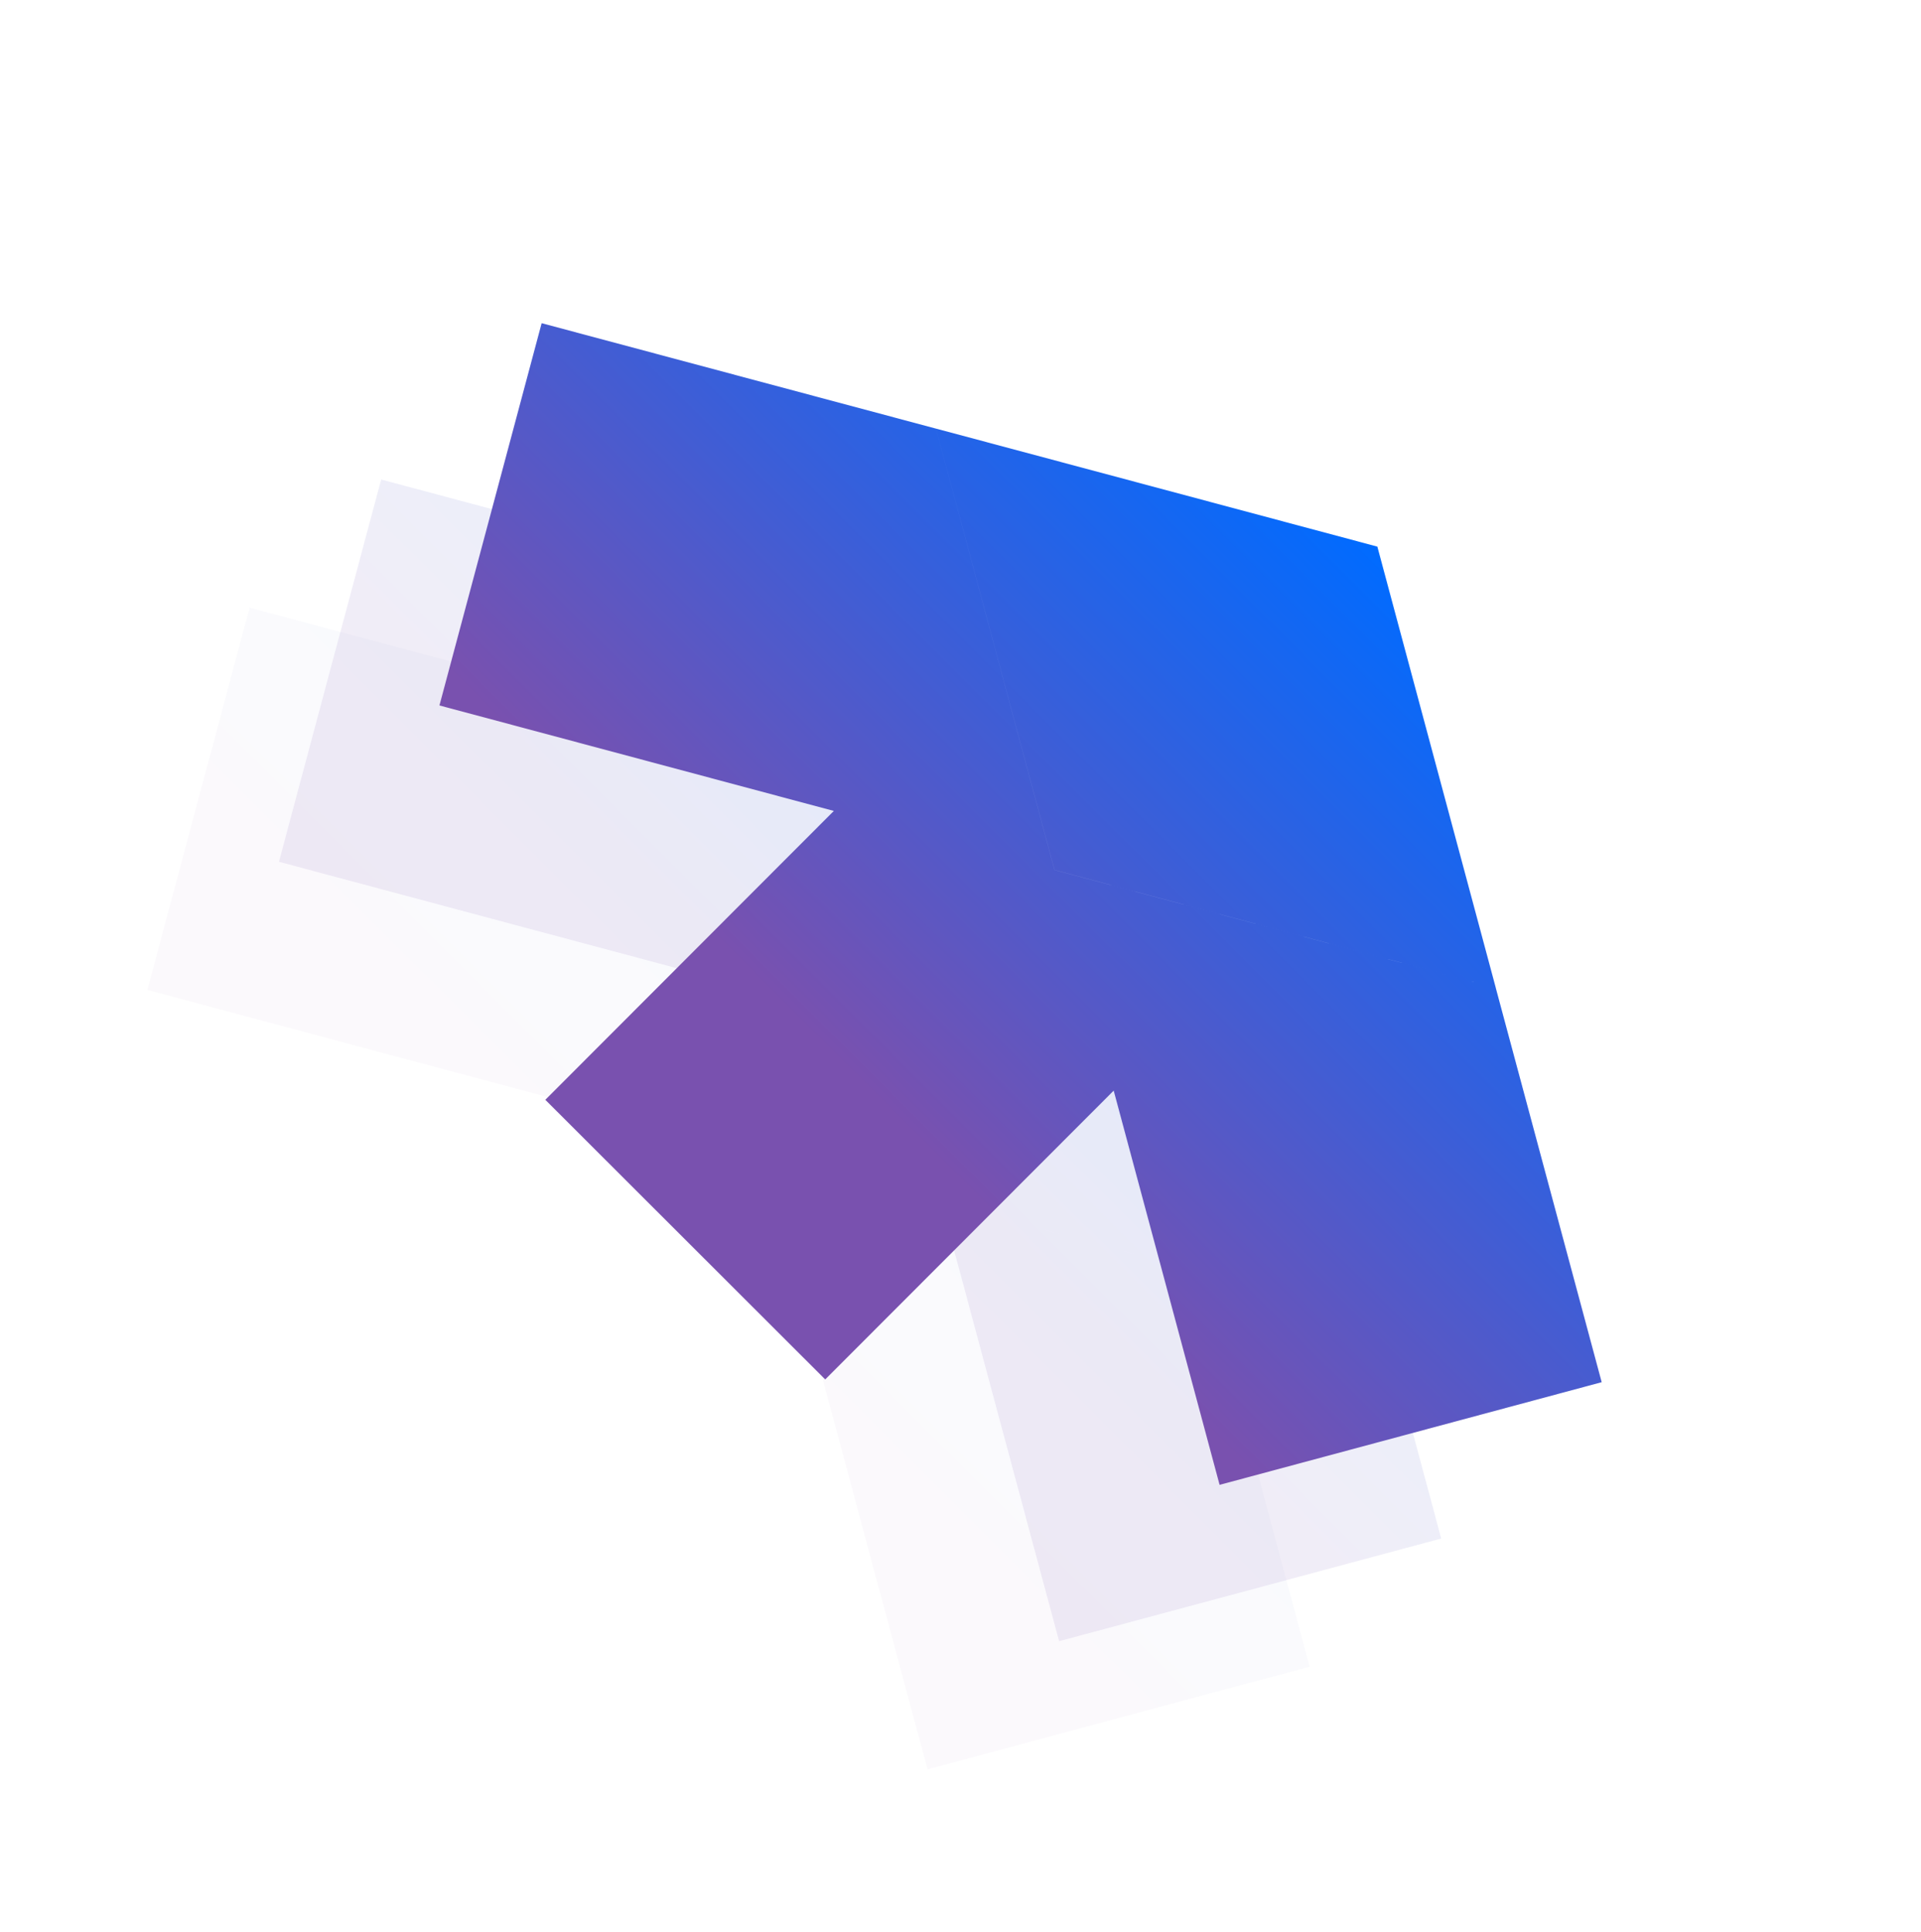 <svg width="183" height="184" viewBox="0 0 183 184" fill="none" xmlns="http://www.w3.org/2000/svg">
<path opacity="0.03" fill-rule="evenodd" clip-rule="evenodd" d="M72.63 109.965L114.674 121.206L103.387 79.165L61.343 67.924L72.63 109.965ZM88.358 168.533L124.758 158.755L114.669 121.205L72.628 109.967L61.341 67.925L23.775 57.883L14.038 94.295L51.609 104.343L68.412 109.14L72.628 109.967L78.269 130.982L88.358 168.533Z" fill="url(#paint0_linear_310_960)"/>
<path opacity="0.1" fill-rule="evenodd" clip-rule="evenodd" d="M85.166 97.755L127.21 108.996L115.923 66.956L73.879 55.715L85.166 97.755ZM100.894 156.323L137.294 146.546L127.205 108.995L85.164 97.758L73.877 55.716L36.311 45.674L26.575 82.085L64.145 92.133L80.948 96.931L85.164 97.758L90.805 118.773L100.894 156.323Z" fill="url(#paint1_linear_310_960)"/>
<path fill-rule="evenodd" clip-rule="evenodd" d="M100.454 82.865L142.497 94.106L131.211 52.066L89.166 40.825L100.454 82.865ZM116.182 141.433L152.582 131.655L142.493 94.105L100.451 82.868L89.165 40.826L51.599 30.784L41.862 67.195L79.433 77.243L51.949 104.757L78.613 131.393L106.093 103.883L116.182 141.433Z" fill="url(#paint2_linear_310_960)"/>
<defs>
<linearGradient id="paint0_linear_310_960" x1="103.388" y1="79.166" x2="51.198" y2="131.414" gradientUnits="userSpaceOnUse">
<stop stop-color="#006BFF"/>
<stop offset="0.76" stop-color="#7951AF"/>
</linearGradient>
<linearGradient id="paint1_linear_310_960" x1="115.924" y1="66.956" x2="63.734" y2="119.204" gradientUnits="userSpaceOnUse">
<stop stop-color="#006BFF"/>
<stop offset="0.76" stop-color="#7951AF"/>
</linearGradient>
<linearGradient id="paint2_linear_310_960" x1="131.212" y1="52.066" x2="65.278" y2="118.072" gradientUnits="userSpaceOnUse">
<stop stop-color="#006BFF"/>
<stop offset="0.76" stop-color="#7951AF"/>
</linearGradient>
</defs>
</svg>
